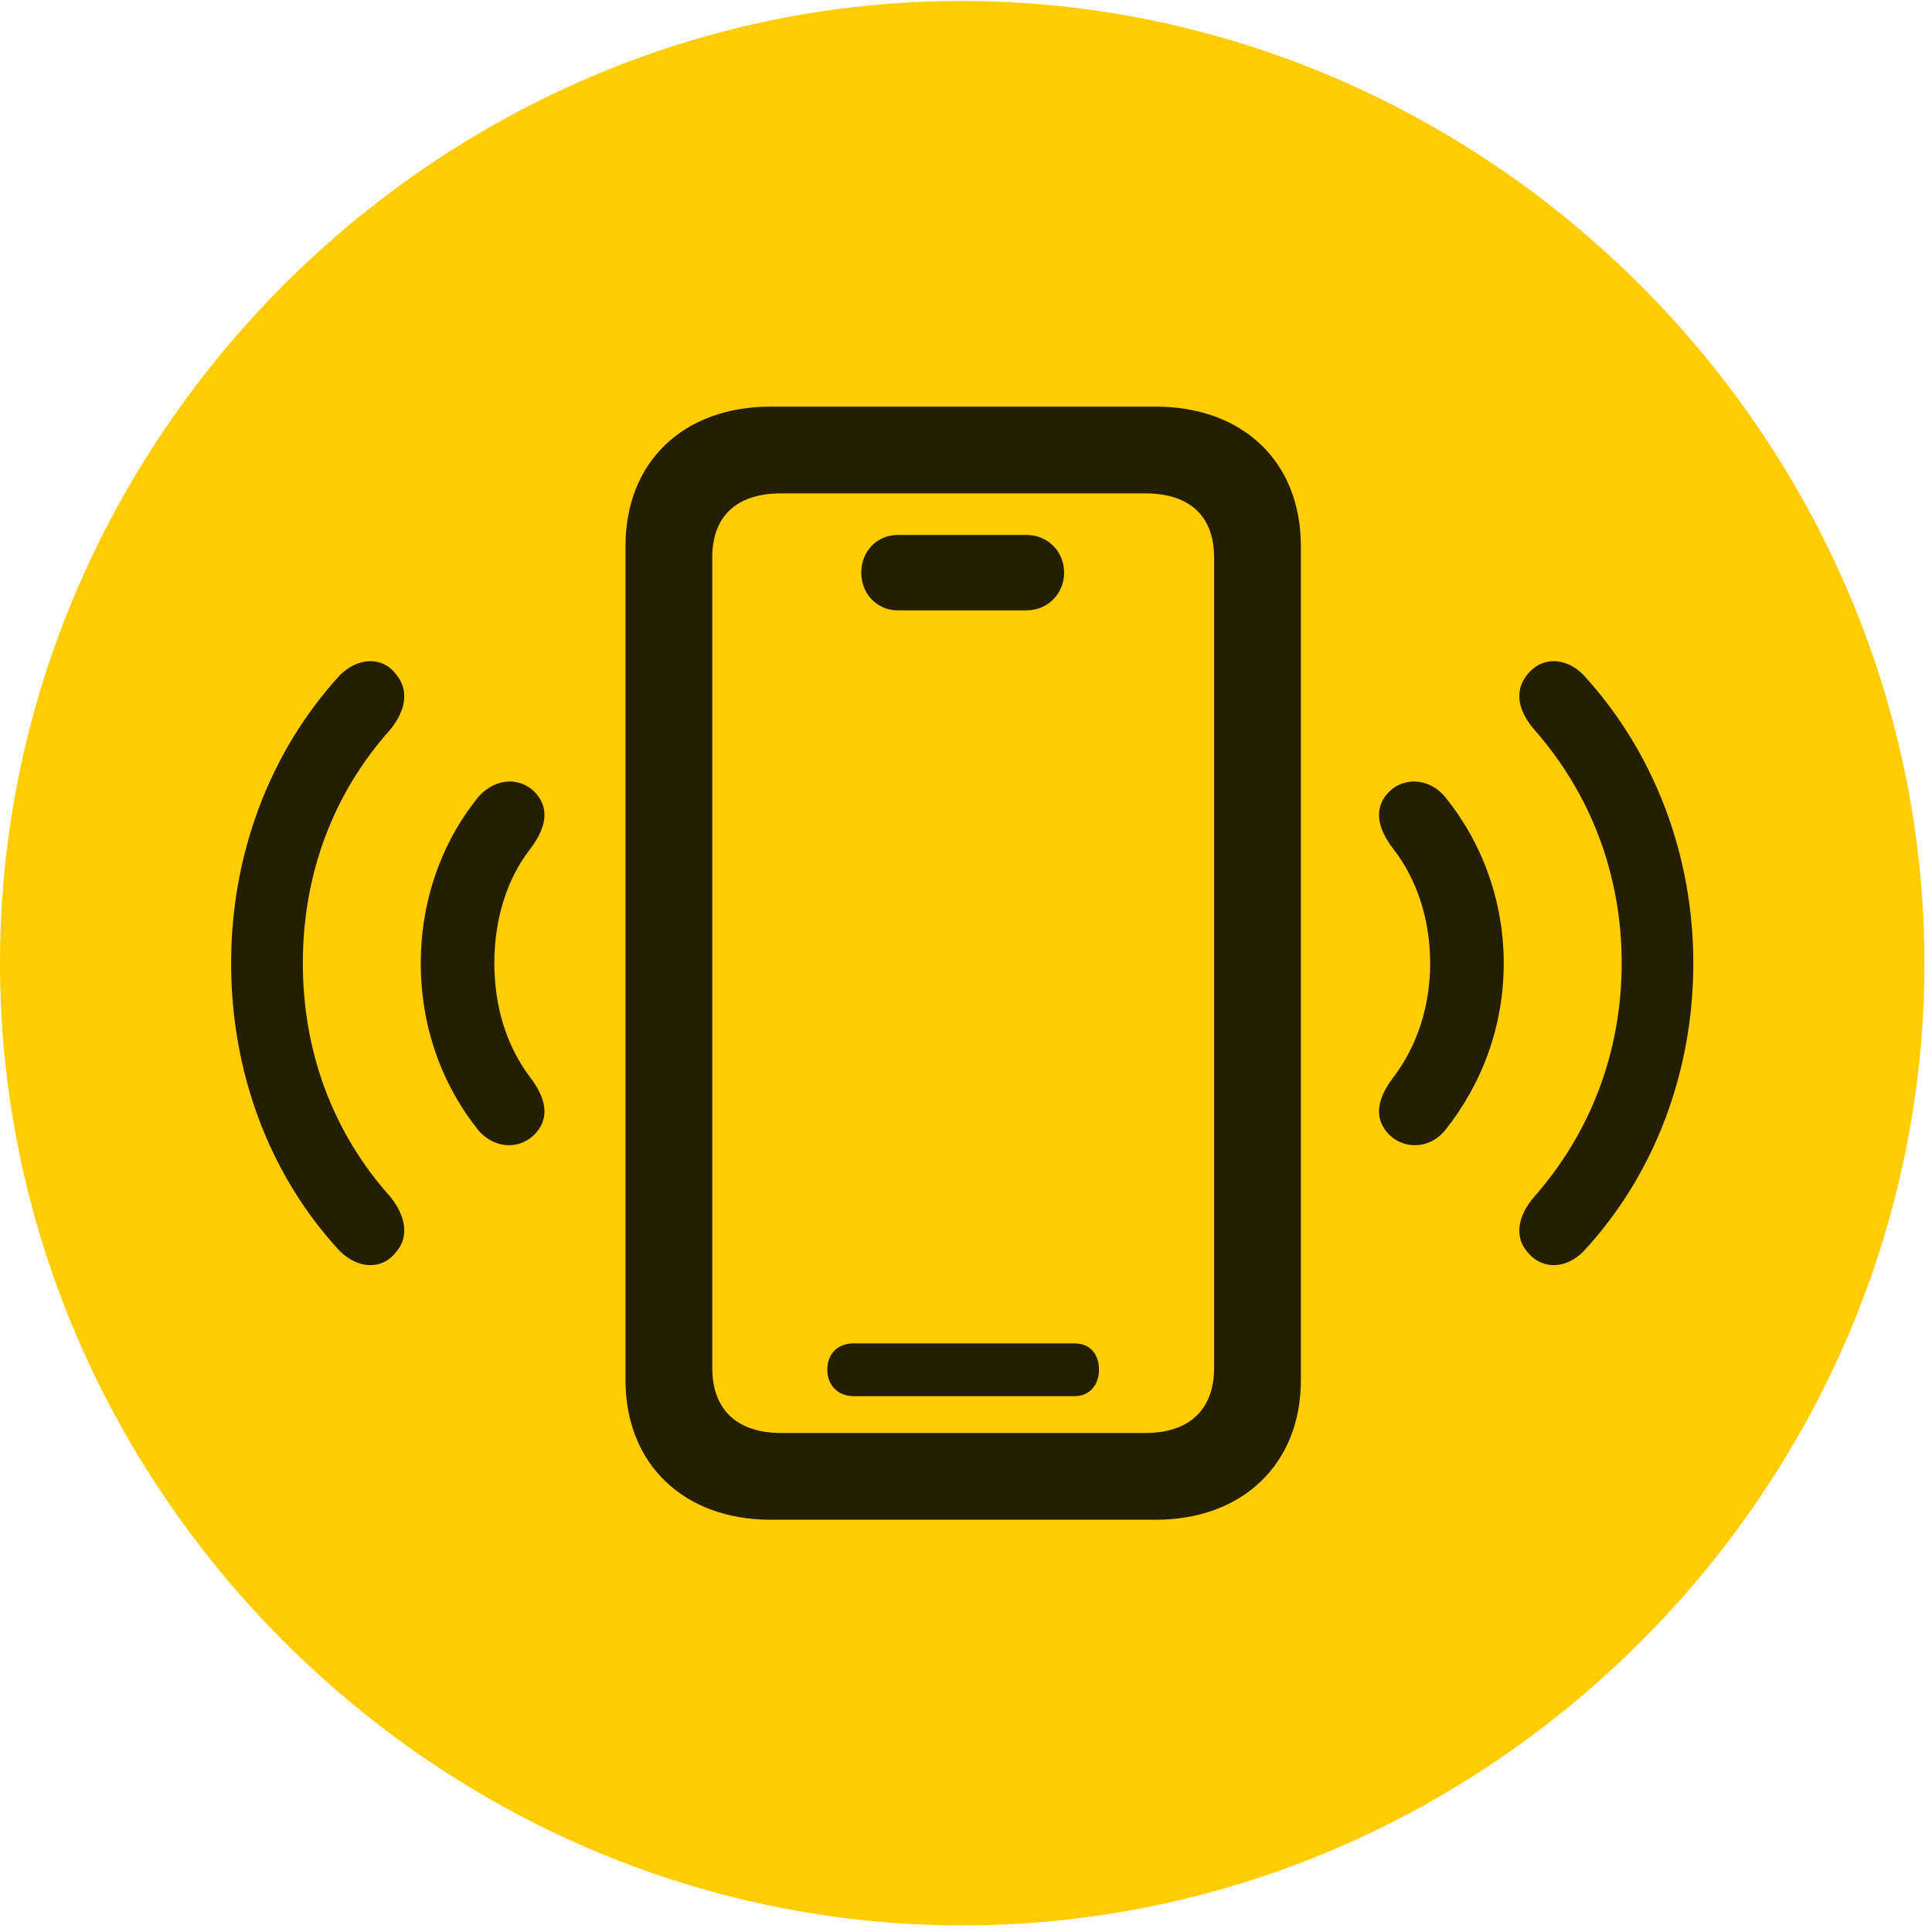 <svg width="24" height="24" viewBox="0 0 24 24" fill="none" xmlns="http://www.w3.org/2000/svg">
<path d="M11.953 23.918C18.492 23.918 23.906 18.504 23.906 11.965C23.906 5.438 18.48 0.012 11.941 0.012C5.414 0.012 0 5.438 0 11.965C0 18.504 5.426 23.918 11.953 23.918Z" fill="#FFCC00"/>
<path d="M4.922 15.551C4.758 15.773 4.453 15.773 4.219 15.539C3.34 14.59 2.871 13.312 2.871 11.965C2.871 10.629 3.34 9.352 4.219 8.391C4.453 8.156 4.758 8.156 4.922 8.379C5.086 8.578 5.039 8.824 4.852 9.059C4.137 9.855 3.762 10.863 3.762 11.965C3.762 13.066 4.137 14.074 4.852 14.871C5.039 15.105 5.086 15.363 4.922 15.551ZM18.973 15.551C18.809 15.363 18.855 15.105 19.055 14.871C19.758 14.074 20.145 13.066 20.145 11.965C20.145 10.863 19.758 9.855 19.055 9.059C18.855 8.824 18.809 8.578 18.973 8.379C19.148 8.156 19.453 8.156 19.676 8.391C20.555 9.352 21.035 10.629 21.035 11.965C21.035 13.312 20.555 14.59 19.676 15.539C19.453 15.773 19.148 15.773 18.973 15.551Z" fill="black" fill-opacity="0.85"/>
<path d="M6.668 14.062C6.48 14.285 6.152 14.285 5.941 14.039C5.484 13.465 5.227 12.75 5.227 11.965C5.227 11.191 5.484 10.465 5.941 9.902C6.152 9.656 6.48 9.644 6.668 9.867C6.832 10.066 6.773 10.301 6.586 10.547C6.293 10.922 6.141 11.426 6.141 11.965C6.141 12.504 6.293 12.996 6.586 13.383C6.773 13.629 6.832 13.863 6.668 14.062ZM17.227 14.062C17.062 13.863 17.121 13.629 17.309 13.383C17.602 12.996 17.766 12.504 17.766 11.965C17.766 11.426 17.602 10.922 17.309 10.547C17.121 10.301 17.062 10.066 17.227 9.867C17.414 9.644 17.754 9.656 17.953 9.902C18.41 10.465 18.68 11.191 18.68 11.965C18.68 12.75 18.41 13.465 17.953 14.039C17.754 14.285 17.414 14.285 17.227 14.062Z" fill="black" fill-opacity="0.85"/>
<path d="M9.574 18.879C8.496 18.879 7.77 18.188 7.77 17.145V6.785C7.77 5.73 8.496 5.051 9.574 5.051H14.355C15.434 5.051 16.16 5.73 16.16 6.785V17.145C16.16 18.188 15.434 18.879 14.355 18.879H9.574ZM9.703 17.801H14.227C14.777 17.801 15.082 17.508 15.082 16.992V6.926C15.082 6.41 14.777 6.129 14.227 6.129H9.703C9.152 6.129 8.848 6.41 8.848 6.926V16.992C8.848 17.508 9.152 17.801 9.703 17.801ZM11.156 7.582C10.887 7.582 10.699 7.371 10.699 7.113C10.699 6.855 10.887 6.645 11.156 6.645H12.75C13.02 6.645 13.219 6.855 13.219 7.113C13.219 7.371 13.02 7.582 12.75 7.582H11.156ZM10.605 17.344C10.406 17.344 10.277 17.203 10.277 17.016C10.277 16.816 10.406 16.688 10.605 16.688H13.348C13.535 16.688 13.652 16.816 13.652 17.016C13.652 17.203 13.535 17.344 13.348 17.344H10.605Z" fill="black" fill-opacity="0.85"/>
</svg>
